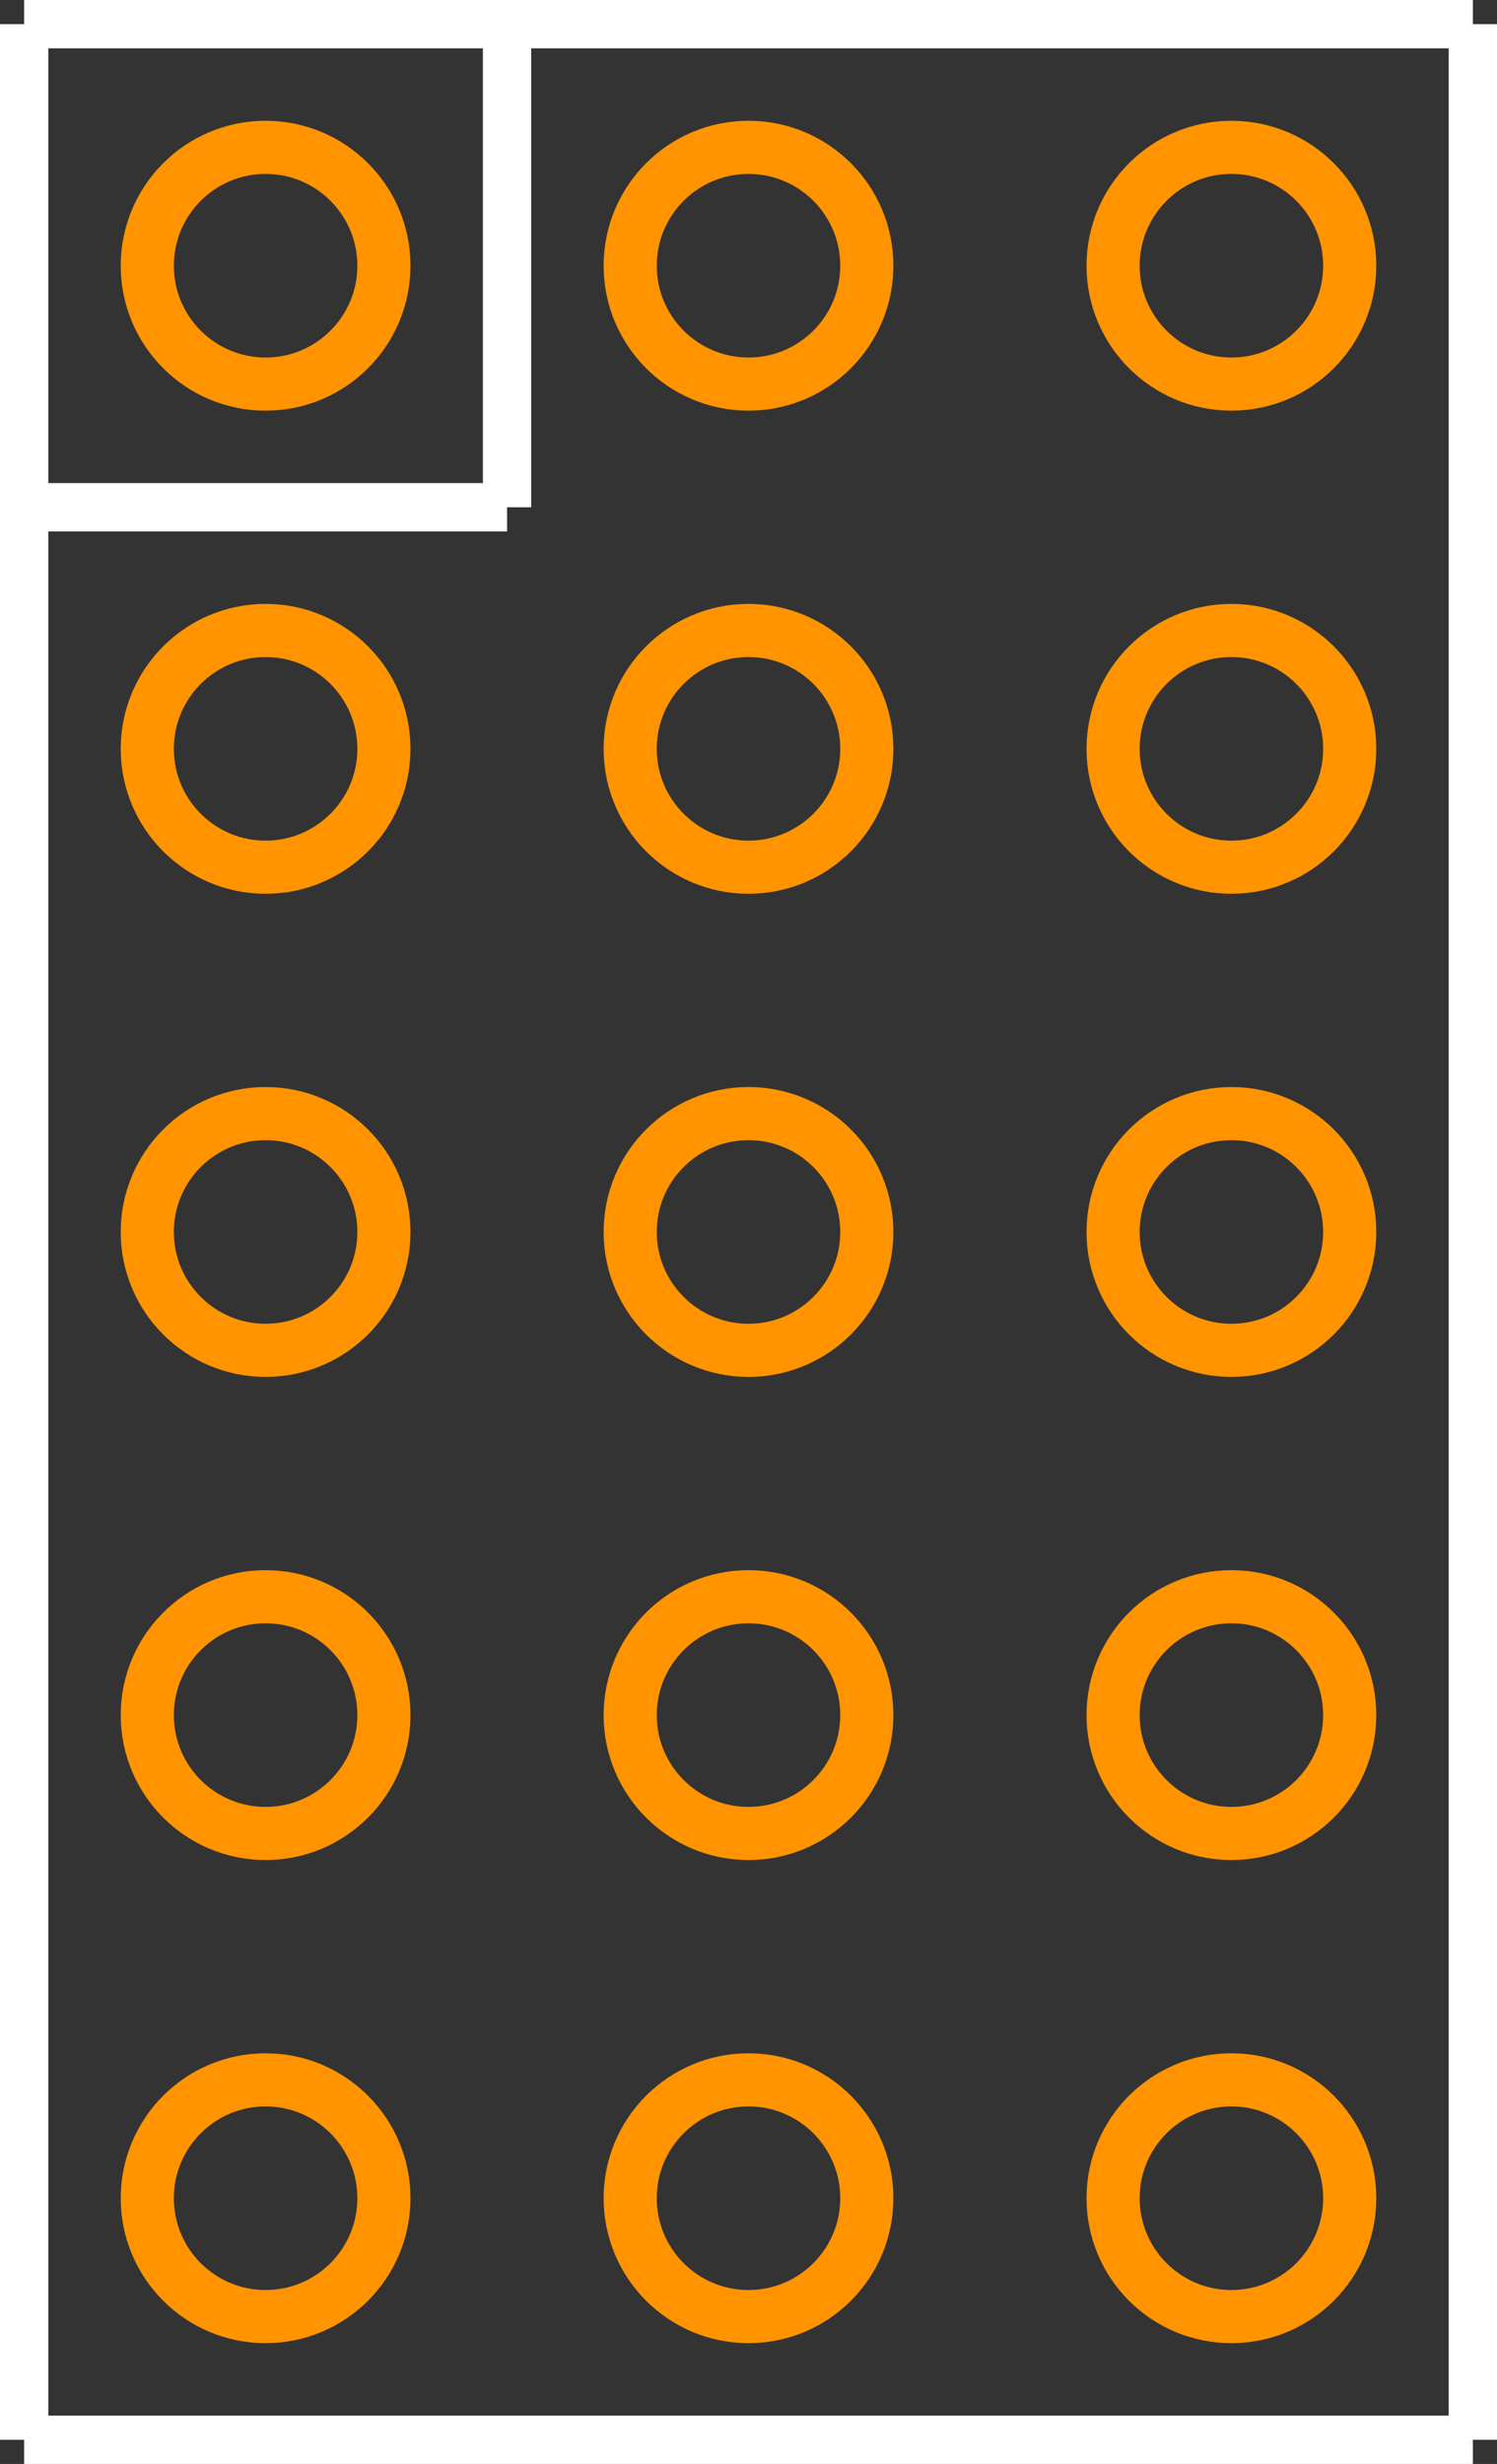 <?xml version="1.0" encoding="UTF-8" standalone="no"?> <svg xmlns:svg="http://www.w3.org/2000/svg" xmlns="http://www.w3.org/2000/svg" version="1.2" baseProfile="tiny" x="0in" y="0in" width="0.31in" height="0.51in" viewBox="0 0 31000 51000" ><rect x="0" y="0" width="31000" height="51000" fill="#333333" stroke="none"/><title>CONNECTOR 5 3.fp</title><desc>Geda footprint file 'CONNECTOR 5 3.fp' converted by Fritzing</desc><g id="copper0">
 <circle fill="none" cx="5500" cy="5500" connectorname="1" stroke="#ff9400" r="2450" id="connector0pin" stroke-width="1100"/>
 <circle fill="none" cx="15500" cy="5500" connectorname="2" stroke="#ff9400" r="2450" id="connector1pin" stroke-width="1100"/>
 <circle fill="none" cx="25500" cy="5500" connectorname="3" stroke="#ff9400" r="2450" id="connector2pin" stroke-width="1100"/>
 <circle fill="none" cx="5500" cy="15500" connectorname="4" stroke="#ff9400" r="2450" id="connector3pin" stroke-width="1100"/>
 <circle fill="none" cx="15500" cy="15500" connectorname="5" stroke="#ff9400" r="2450" id="connector4pin" stroke-width="1100"/>
 <circle fill="none" cx="25500" cy="15500" connectorname="6" stroke="#ff9400" r="2450" id="connector5pin" stroke-width="1100"/>
 <circle fill="none" cx="5500" cy="25500" connectorname="7" stroke="#ff9400" r="2450" id="connector6pin" stroke-width="1100"/>
 <circle fill="none" cx="15500" cy="25500" connectorname="8" stroke="#ff9400" r="2450" id="connector7pin" stroke-width="1100"/>
 <circle fill="none" cx="25500" cy="25500" connectorname="9" stroke="#ff9400" r="2450" id="connector8pin" stroke-width="1100"/>
 <circle fill="none" cx="5500" cy="35500" connectorname="10" stroke="#ff9400" r="2450" id="connector9pin" stroke-width="1100"/>
 <circle fill="none" cx="15500" cy="35500" connectorname="11" stroke="#ff9400" r="2450" id="connector10pin" stroke-width="1100"/>
 <circle fill="none" cx="25500" cy="35500" connectorname="12" stroke="#ff9400" r="2450" id="connector11pin" stroke-width="1100"/>
 <circle fill="none" cx="5500" cy="45500" connectorname="13" stroke="#ff9400" r="2450" id="connector12pin" stroke-width="1100"/>
 <circle fill="none" cx="15500" cy="45500" connectorname="14" stroke="#ff9400" r="2450" id="connector13pin" stroke-width="1100"/>
 <circle fill="none" cx="25500" cy="45500" connectorname="15" stroke="#ff9400" r="2450" id="connector14pin" stroke-width="1100"/>
</g>
<g id="silkscreen">
 <line fill="none" stroke="white" y1="500" x1="500" y2="50500" stroke-width="1000" x2="500"/>
 <line fill="none" stroke="white" y1="50500" x1="500" y2="50500" stroke-width="1000" x2="30500"/>
 <line fill="none" stroke="white" y1="50500" x1="30500" y2="500" stroke-width="1000" x2="30500"/>
 <line fill="none" stroke="white" y1="500" x1="30500" y2="500" stroke-width="1000" x2="500"/>
 <line fill="none" stroke="white" y1="10500" x1="500" y2="10500" stroke-width="1000" x2="10500"/>
 <line fill="none" stroke="white" y1="10500" x1="10500" y2="500" stroke-width="1000" x2="10500"/>
</g>
</svg>